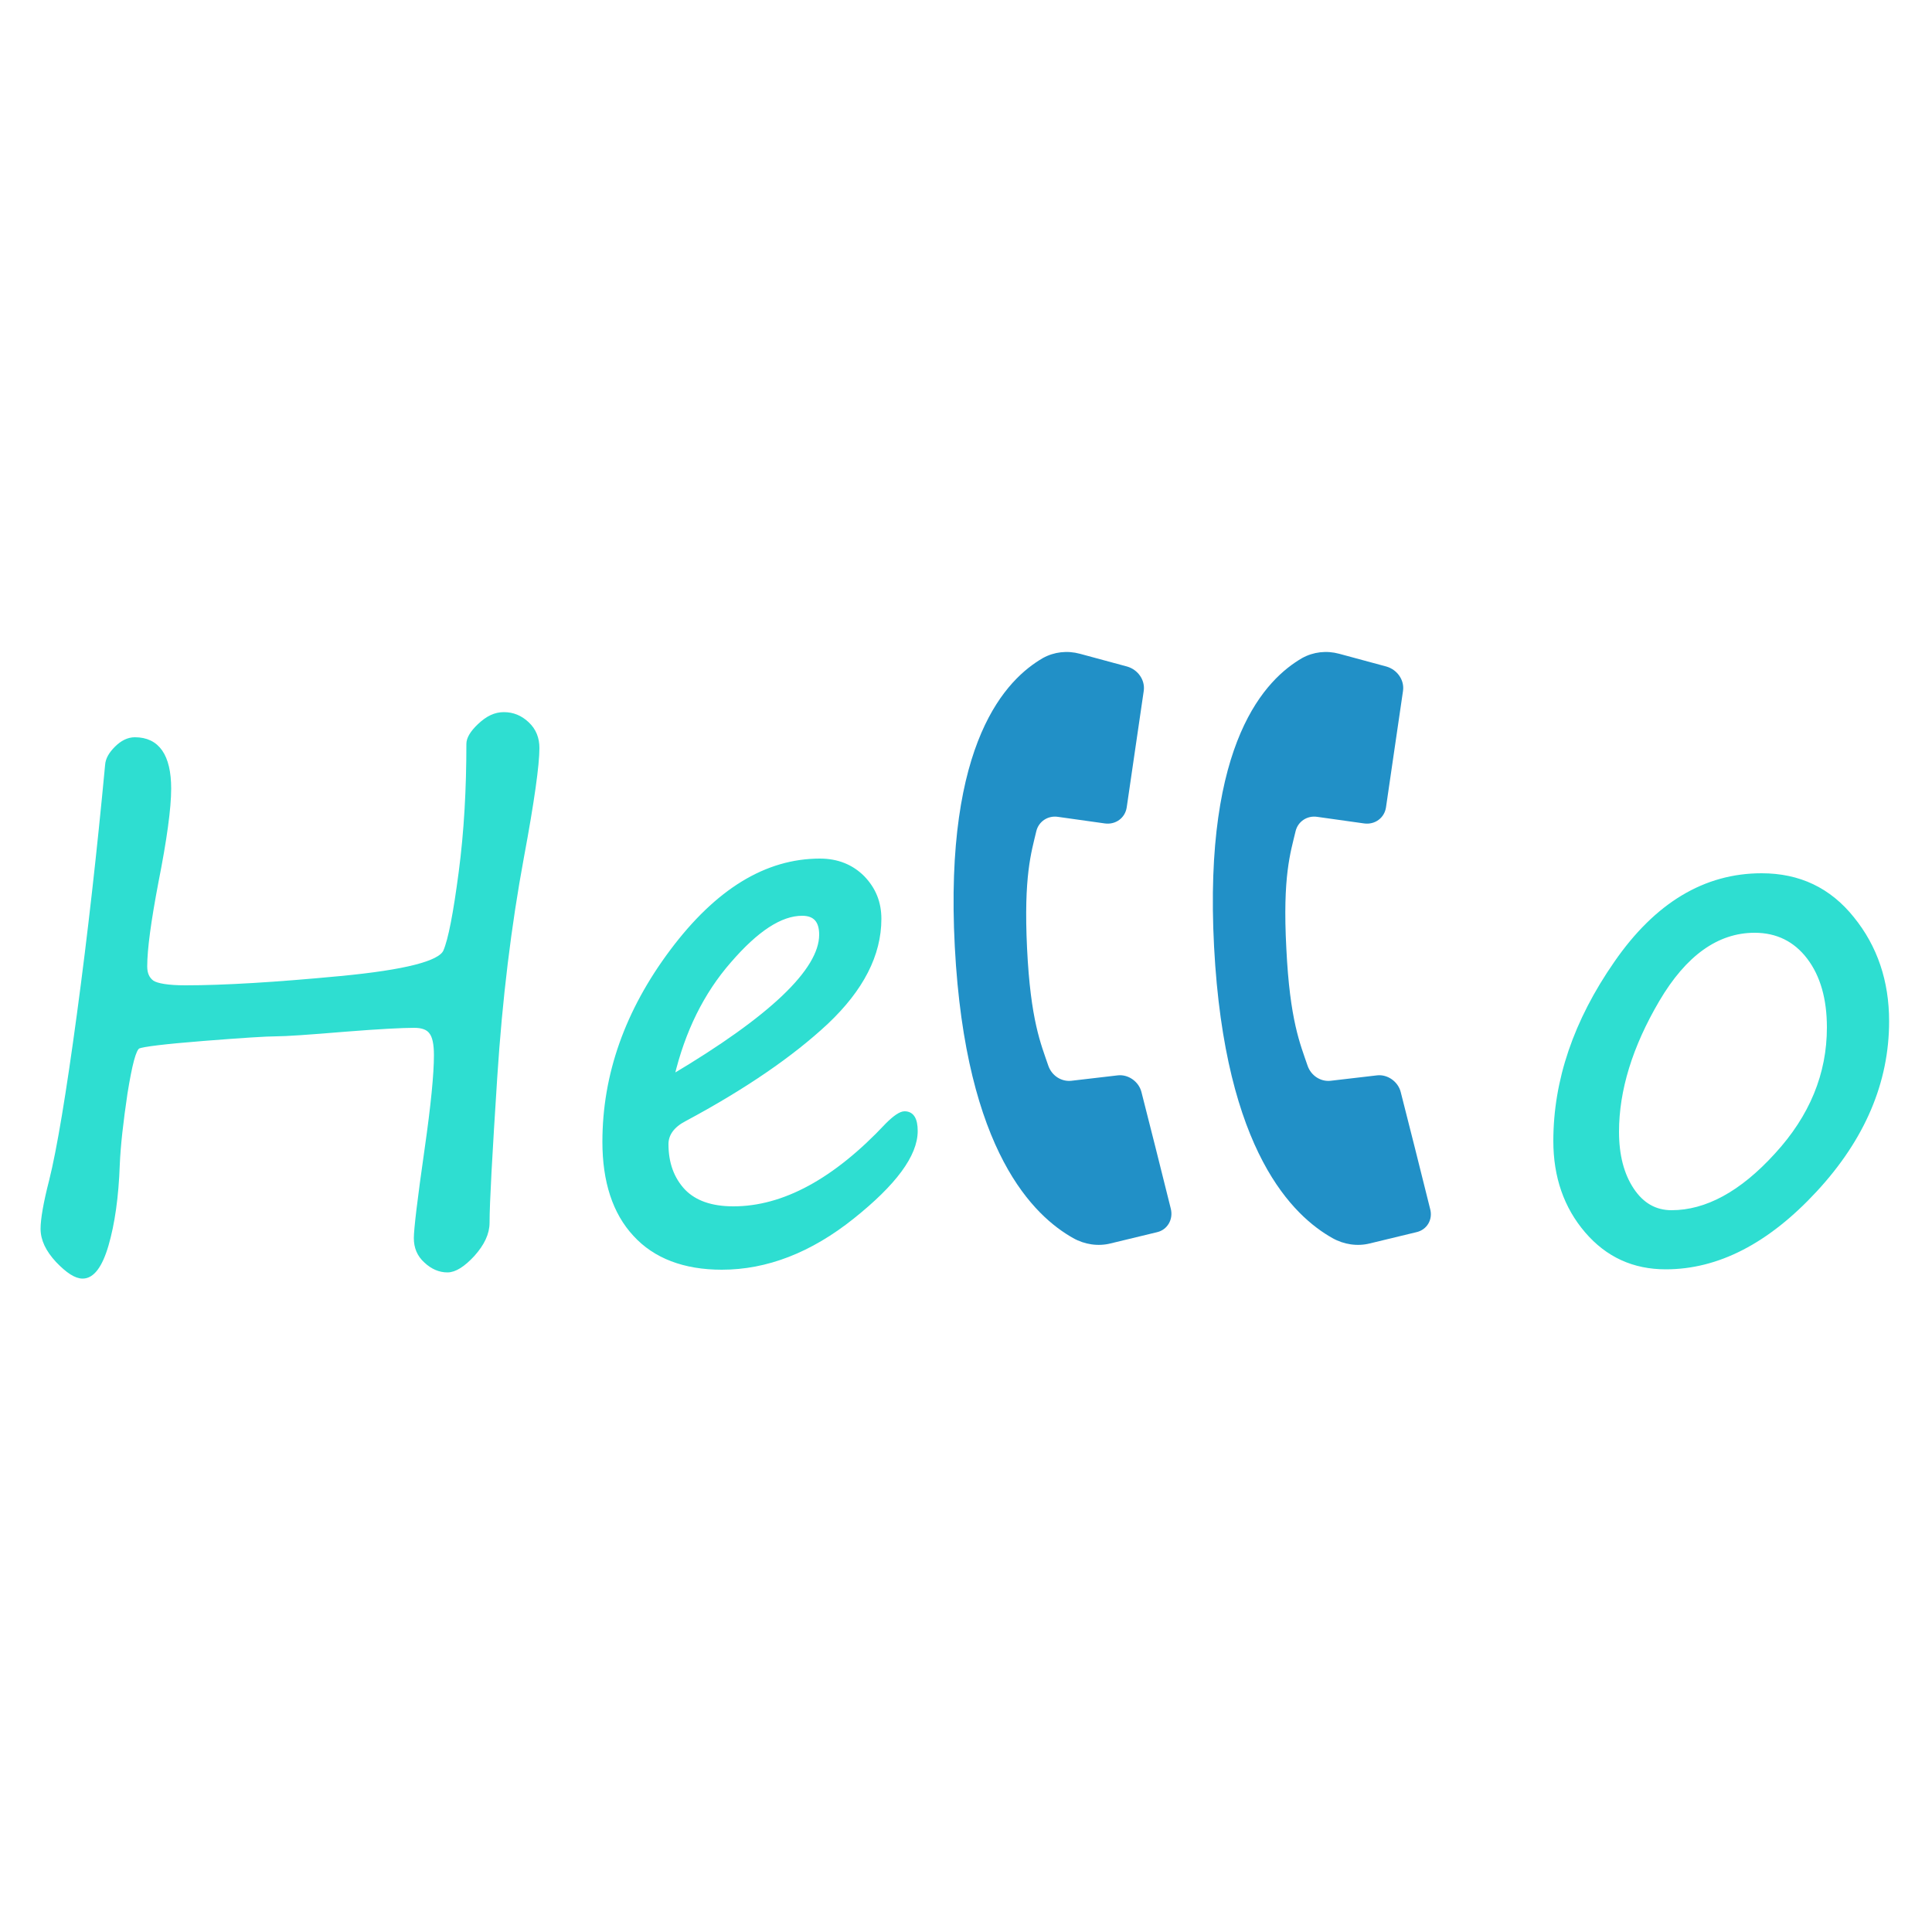 <?xml version="1.0" encoding="utf-8"?>
<!-- Generator: Adobe Illustrator 24.1.0, SVG Export Plug-In . SVG Version: 6.00 Build 0)  -->
<svg version="1.1" id="Layer_1" xmlns="http://www.w3.org/2000/svg" xmlns:xlink="http://www.w3.org/1999/xlink" x="0px" y="0px"
	 viewBox="0 0 500 500" style="enable-background:new 0 0 500 500;" xml:space="preserve">
<style type="text/css">
	.st0{fill:#2EDED1;stroke:#2EDED1;stroke-miterlimit:10;}
	.st1{fill:#2190C7;}
</style>
<g>
	<g>
		<path class="st0" d="M130.4,184.8c2.3,0,4.3,0.8,6.1,2.5s2.6,3.8,2.6,6.3c0,4.3-1.3,13.7-4,28.2c-3.3,17.8-5.6,36.7-6.9,56.8
			c-1.3,20.1-2,32.7-2,37.8c0,2.8-1.3,5.5-3.8,8.3c-2.5,2.7-4.7,4.1-6.6,4.1c-2,0-3.9-0.8-5.6-2.4c-1.8-1.6-2.6-3.6-2.6-6
			c0-2.2,0.9-9.9,2.8-23.1c1.6-11.2,2.4-19.3,2.4-24.2c0-2.9-0.4-4.9-1.3-6c-0.8-1.1-2.3-1.6-4.3-1.6c-3,0-9,0.3-17.8,1
			c-9.6,0.8-15.5,1.2-17.9,1.2c-2.5,0-8.8,0.4-18.9,1.2s-15.7,1.5-16.8,2c-1.1,0.6-2.1,4.6-3.3,12c-1.1,7.4-1.8,13.6-2,18.5
			c-0.3,8.4-1.3,15.3-2.9,20.8s-3.7,8.2-6.2,8.2c-1.8,0-3.9-1.4-6.5-4.1c-2.6-2.8-3.9-5.5-3.9-8.3c0-2.4,0.7-6.6,2.2-12.4
			c2-8,4.4-22.4,7.2-43.1c2.8-20.7,5.2-42.2,7.3-64.5c0.1-1.5,0.9-2.9,2.4-4.4c1.5-1.5,3.1-2.3,4.8-2.3c5.9,0,8.9,4.3,8.9,12.8
			c0,5-1.1,13.1-3.3,24.2c-1.9,10-2.9,17.3-2.9,21.8c0,1.9,0.6,3.2,1.8,4.1c1.2,0.8,4.1,1.3,8.6,1.3c9.9,0,23.3-0.8,40.1-2.4
			c16.8-1.6,25.8-3.9,27.1-6.9c1.3-3,2.6-9.8,4-20.4c1.4-10.6,2-21.7,2-33.3c0-1.3,0.9-2.9,2.8-4.7
			C126.2,185.7,128.2,184.8,130.4,184.8z"/>
		<path class="st0" d="M237,292.7c0,6.2-5.5,13.6-16.4,22.3c-10.9,8.7-22.2,13.1-33.8,13.1c-9.7,0-17.3-2.9-22.5-8.6
			c-5.3-5.7-7.9-13.8-7.9-24c0-17.3,5.8-33.8,17.5-49.4s24.4-23.4,38.3-23.4c4.5,0,8.2,1.5,11.1,4.4c2.9,3,4.3,6.5,4.3,10.7
			c0,9.3-4.6,18.2-13.7,26.8c-9.1,8.5-21.4,16.9-36.7,25.1c-3.1,1.6-4.7,3.8-4.7,6.4c0,5,1.5,9,4.4,12.1c2.9,3,7.2,4.5,12.9,4.5
			c13,0,26.3-7.2,39.8-21.6c2-2,3.5-3,4.5-3C236.1,288.1,237,289.7,237,292.7z M174,278.6c25.6-15.2,38.5-27.5,38.5-36.7
			c0-3.6-1.6-5.4-4.9-5.4c-5.6,0-11.8,4.1-18.8,12.2C181.7,256.8,176.8,266.8,174,278.6z"/>
		<path class="st0" d="M431.1,328c-8.3,0-15.1-3.1-20.5-9.4c-5.4-6.3-8.1-14.1-8.1-23.3c0-15.6,5.2-31,15.7-46.1
			c10.5-15.2,23.1-22.7,37.7-22.7c9.7,0,17.5,3.7,23.5,11.2c6,7.4,9,16.3,9,26.6c0,15.7-6.2,30.3-18.6,43.7
			C457.4,321.4,444.5,328,431.1,328z M418.5,292.9c0,6.1,1.3,11.1,3.9,15s6,5.8,10.2,5.8c9,0,18.1-4.9,27.1-14.8
			c9.1-9.9,13.6-20.9,13.6-33c0-7.4-1.7-13.5-5.2-18.1c-3.5-4.6-8.2-6.9-14-6.9c-9.7,0-18.1,6-25.1,17.9
			C422,270.7,418.5,282.1,418.5,292.9z"/>
	</g>
</g>
<g>
	<g>
		<g>
			<path class="st1" d="M303,312.8l-4-16l-3.6-14.2c-0.7-2.7-3.4-4.6-6.1-4.3l-12,1.4c-2.6,0.3-5.1-1.3-6-3.9
				c-1.9-5.6-4.6-11.7-5.5-30.4s1.1-24.8,2.4-30.3c0.6-2.5,3-4.1,5.6-3.7l12.1,1.7c2.8,0.4,5.3-1.4,5.7-4.2l2-13.7l2.4-16.4
				c0.4-2.8-1.5-5.5-4.3-6.3l-12.2-3.3c-3.3-0.9-6.7-0.5-9.6,1.1c-9.3,5.4-25.6,21.4-22.8,74.7c2.8,53.4,20.7,69.8,30.6,75.4
				c3,1.7,6.5,2.2,9.7,1.4l12-2.9C302.1,318.3,303.7,315.6,303,312.8z"/>
		</g>
	</g>
</g>
<g>
	<g>
		<g>
			<path class="st1" d="M370.1,312.8l-4-16l-3.6-14.2c-0.7-2.7-3.4-4.6-6.1-4.3l-12,1.4c-2.6,0.3-5.1-1.3-6-3.9
				c-1.9-5.6-4.6-11.7-5.5-30.4c-1-18.7,1.1-24.8,2.4-30.3c0.6-2.5,3-4.1,5.6-3.7l12.1,1.7c2.8,0.4,5.3-1.4,5.7-4.2l2-13.7l2.4-16.4
				c0.4-2.8-1.5-5.5-4.3-6.3l-12.2-3.3c-3.3-0.9-6.7-0.5-9.6,1.1c-9.3,5.4-25.6,21.4-22.8,74.7c2.8,53.4,20.7,69.8,30.6,75.4
				c3,1.7,6.5,2.2,9.7,1.4l12-2.9C369.3,318.3,370.9,315.6,370.1,312.8z"/>
		</g>
	</g>
</g>
<g>
</g>
<g>
</g>
<g>
</g>
<g>
</g>
<g>
</g>
<g>
</g>
<g>
</g>
<g>
</g>
<g>
</g>
<g>
</g>
<g>
</g>
<g>
</g>
<g>
</g>
<g>
</g>
<g>
</g>
</svg>
